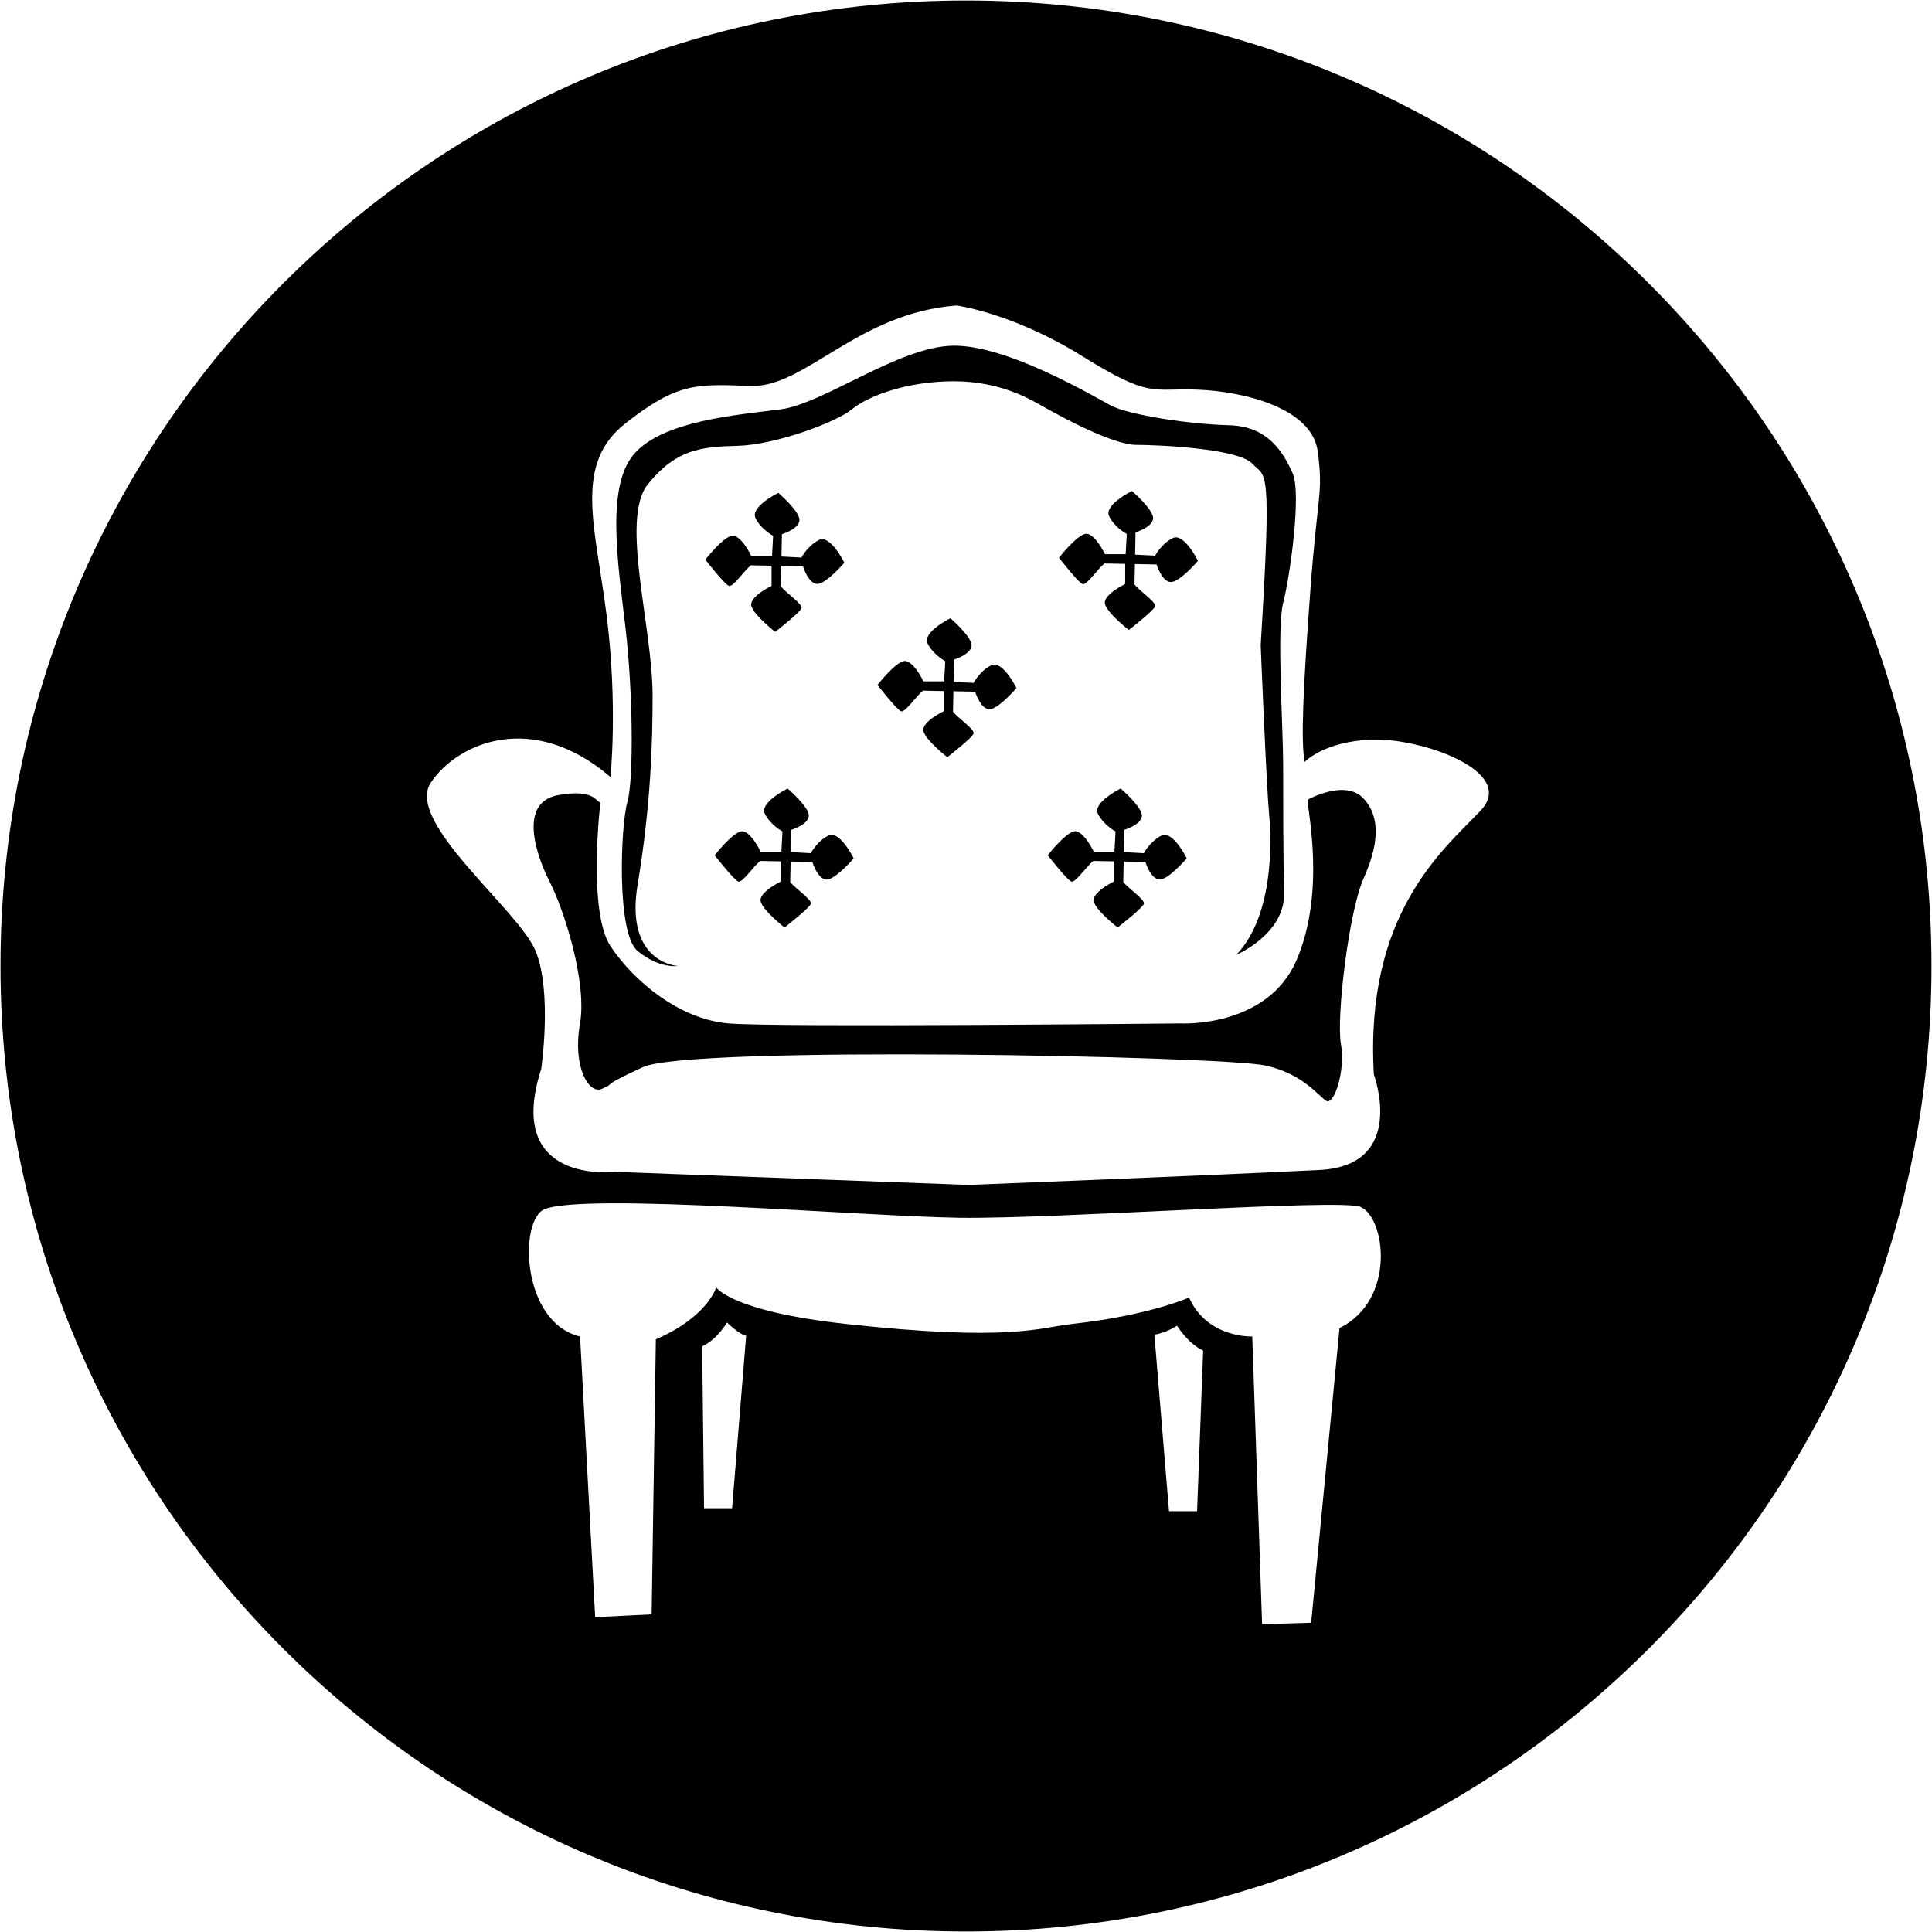 <svg version="1.1" id="Chair" xmlns="http://www.w3.org/2000/svg" xmlns:xlink="http://www.w3.org/1999/xlink" x="0px" y="0px" viewBox="0 0 200 200" style="enable-background:new 0 0 200 200;" xml:space="preserve"><path style="fill-rule:evenodd;clip-rule:evenodd;" d="M124.013,58.06c0,0-1.443-2.942-2.62-2.354 c-1.177,0.588-1.819,1.818-1.819,1.818l-2.069-0.109l0.045-2.306c0,0,1.765-0.536,1.818-1.444c0.053-0.91-2.193-2.835-2.193-2.835 s-2.941,1.443-2.354,2.622c0.588,1.176,1.819,1.818,1.819,1.818l-0.111,2.094l-0.005,0h-2.139c0,0-1.123-2.354-2.086-2.086 c-0.962,0.268-2.674,2.461-2.674,2.461s2.032,2.621,2.46,2.728c0.427,0.106,1.585-1.611,2.246-2.139l2.147,0.042v2.086 c0,0-2.354,1.124-2.086,2.086c0.268,0.963,2.46,2.674,2.46,2.674s2.622-2.032,2.729-2.46c0.107-0.427-1.611-1.584-2.139-2.245 l0.042-2.122l2.249,0.044c0,0,0.535,1.765,1.444,1.818C122.087,60.306,124.013,58.06,124.013,58.06z"/><path style="fill-rule:evenodd;clip-rule:evenodd;" d="M100.945,71.604c0,0,0.535,1.766,1.444,1.819 s2.834-2.194,2.834-2.194s-1.443-2.94-2.621-2.353c-1.177,0.588-1.819,1.819-1.819,1.819l-2.069-0.109l0.045-2.306 c0,0,1.765-0.536,1.818-1.446c0.054-0.908-2.192-2.833-2.192-2.833s-2.942,1.443-2.354,2.619c0.587,1.178,1.819,1.818,1.819,1.818 l-0.111,2.095h-0.005h-2.139c0,0-1.123-2.354-2.085-2.086c-0.963,0.268-2.675,2.46-2.675,2.46s2.033,2.622,2.46,2.729 c0.428,0.107,1.585-1.611,2.247-2.14l2.147,0.042v2.088c0,0-2.354,1.123-2.086,2.086c0.268,0.962,2.46,2.674,2.46,2.674 s2.622-2.034,2.729-2.46c0.106-0.429-1.612-1.587-2.139-2.248l0.042-2.121L100.945,71.604z"/><path style="fill-rule:evenodd;clip-rule:evenodd;" d="M84.093,89.232c0,0,0.535,1.765,1.445,1.818 c0.909,0.054,2.834-2.193,2.834-2.193s-1.443-2.941-2.62-2.354c-1.177,0.588-1.819,1.818-1.819,1.818l-2.069-0.109l0.045-2.306 c0,0,1.765-0.536,1.818-1.444c0.053-0.91-2.193-2.835-2.193-2.835s-2.942,1.444-2.354,2.622C79.769,85.426,81,86.068,81,86.068 l-0.111,2.094h-0.005h-2.139c0,0-1.123-2.354-2.086-2.086c-0.962,0.268-2.674,2.46-2.674,2.46s2.033,2.621,2.46,2.728 c0.428,0.107,1.586-1.61,2.246-2.138l2.147,0.042v2.086c0,0-2.354,1.124-2.086,2.086c0.268,0.964,2.46,2.674,2.46,2.674 s2.622-2.032,2.729-2.46c0.107-0.427-1.611-1.584-2.139-2.245l0.042-2.122L84.093,89.232z"/><path style="fill-rule:evenodd;clip-rule:evenodd;" d="M64.941,83.052c-0.679,2.325-1.163,13.56,1.065,15.399 c2.228,1.84,4.165,1.549,4.165,1.549s-5.521-0.291-4.165-8.426c1.356-8.136,1.55-14.615,1.55-19.563 c0-7.167-3.39-18.305-0.484-21.889c2.905-3.583,5.424-3.872,9.297-3.97c3.874-0.098,10.169-2.421,11.816-3.777 c1.646-1.356,5.618-2.905,10.557-2.905c4.939,0,8.039,1.936,9.588,2.808c1.549,0.871,6.877,3.776,9.297,3.776 c2.421,0,10.557,0.389,12.009,1.938c1.453,1.549,2.034-0.193,0.872,18.789c0,0,0.581,14.43,0.872,17.53 c0.291,3.1,0.388,10.556-3.39,14.527c0,0,5.037-2.13,4.939-6.393c-0.097-4.261-0.097-9.394-0.097-13.269 c0-3.874-0.679-14.139,0-16.754c0.678-2.615,1.937-11.332,0.969-13.463c-0.969-2.131-2.518-4.842-6.586-4.939 c-4.068-0.097-10.363-1.065-12.203-2.034c-1.84-0.968-10.75-6.294-16.368-6.198c-5.618,0.097-13.366,6.005-17.821,6.586 c-4.455,0.581-12.215,1.163-15.205,4.649c-2.905,3.389-1.646,11.332-0.872,17.916C65.521,71.526,65.619,80.728,64.941,83.052z"/><path style="fill-rule:evenodd;clip-rule:evenodd;" d="M118.572,89.232c0,0,0.536,1.765,1.444,1.818 c0.909,0.054,2.834-2.193,2.834-2.193s-1.443-2.941-2.621-2.354c-1.177,0.588-1.819,1.818-1.819,1.818l-2.069-0.109l0.046-2.306 c0,0,1.765-0.536,1.818-1.444c0.054-0.91-2.192-2.835-2.192-2.835s-2.942,1.444-2.354,2.622c0.587,1.176,1.819,1.818,1.819,1.818 l-0.111,2.094h-0.004h-2.14c0,0-1.123-2.354-2.085-2.086c-0.963,0.268-2.675,2.46-2.675,2.46s2.033,2.621,2.46,2.728 c0.428,0.107,1.585-1.61,2.247-2.138l2.147,0.042v2.086c0,0-2.354,1.124-2.086,2.086c0.268,0.964,2.461,2.674,2.461,2.674 s2.622-2.032,2.728-2.46c0.106-0.427-1.612-1.584-2.14-2.245l0.042-2.122L118.572,89.232z"/><path style="fill-rule:evenodd;clip-rule:evenodd;" d="M79.916,57.558h-2.139c0,0-1.123-2.354-2.085-2.086 s-2.675,2.46-2.675,2.46s2.033,2.621,2.46,2.727c0.428,0.107,1.586-1.61,2.247-2.139l2.147,0.042v2.088c0,0-2.354,1.123-2.086,2.086 c0.268,0.964,2.461,2.674,2.461,2.674s2.622-2.033,2.729-2.46c0.106-0.428-1.612-1.586-2.14-2.247l0.042-2.122l2.249,0.044 c0,0,0.535,1.767,1.445,1.818c0.909,0.054,2.834-2.193,2.834-2.193s-1.443-2.941-2.62-2.354c-1.177,0.588-1.819,1.82-1.819,1.82 l-2.068-0.109l0.045-2.306c0,0,1.765-0.536,1.818-1.445c0.054-0.909-2.193-2.833-2.193-2.833s-2.942,1.443-2.354,2.621 c0.587,1.177,1.819,1.818,1.819,1.818l-0.111,2.095L79.916,57.558z"/><path style="fill-rule:evenodd;clip-rule:evenodd;" d="M100,0.051C44.8,0.051,0.051,44.799,0.051,100 c0,55.2,44.75,99.949,99.949,99.949S199.949,155.2,199.949,100C199.949,44.799,155.2,0.051,100,0.051z M75.788,156.126h-2.906 l-0.194-16.755c1.598-0.727,2.569-2.472,2.569-2.472s1.256,1.238,1.983,1.375L75.788,156.126z M123.922,156.436h-2.906 l-1.516-18.273c1.208-0.177,2.351-0.925,2.351-0.925s1.103,1.842,2.7,2.569L123.922,156.436z M138.668,137.481l-2.937,30.508 l-5.079,0.146l-1.017-29.781c0,0-4.666,0.198-6.545-4.03c0,0-4.218,1.875-12.051,2.723c-3.399,0.368-6.392,1.889-23.534,0 c-11.829-1.303-13.365-3.776-13.365-3.776s-0.872,3.051-6.247,5.375l-0.436,28.474l-5.845,0.289l-1.564-29.054 c-6.102-1.453-6.357-12.134-3.656-13.19c4.37-1.709,32.901,0.752,42.934,0.896c10.034,0.143,39.387-1.992,41.497-1.129 C143.407,125.986,144.582,134.557,138.668,137.481z M153.264,83.923c-3.874,4.068-12.009,10.654-11.041,27.312 c0,0,3.493,9.413-5.618,9.879c-10.456,0.533-36.315,1.55-36.315,1.55l-36.708-1.356c0,0-11.429,1.355-7.555-10.654 c0,0,1.163-7.941-0.581-12.203c-1.743-4.261-13.559-13.365-10.847-17.433s10.46-7.555,18.595-0.582c0,0,0.775-7.36-0.388-16.658 c-1.162-9.297-3.486-15.691,1.938-19.951c5.423-4.261,7.36-4.068,12.978-3.874c5.617,0.194,11.04-7.556,21.306-8.33 c0,0,5.811,0.774,12.978,5.229c7.167,4.456,7.167,3.292,12.009,3.487c4.842,0.194,11.815,1.937,12.397,6.392 c0.581,4.456,0,4.067-0.775,14.527c-0.775,10.46-0.968,15.497-0.581,17.627c0,0,1.938-2.13,6.973-2.324 C147.066,76.369,157.139,79.855,153.264,83.923z"/><path style="fill-rule:evenodd;clip-rule:evenodd;" d="M135.353,82.793c0,1.059,1.906,9.529-1.13,16.588 c-3.036,7.058-12,6.564-12,6.564s-41.719,0.423-46.801,0c-5.083-0.423-9.812-4.377-12.212-7.976c-2.4-3.6-1.059-14.896-1.059-14.896 c-0.494-0.07-0.564-1.41-4.306-0.776c-4.266,0.724-2.33,6.283-0.917,9.037c1.412,2.752,3.882,10.305,3.106,14.682 c-0.776,4.376,0.905,7.3,2.264,6.703c1.765-0.776-0.62,0.009,4.251-2.25c4.871-2.258,59.787-1.153,64.394-0.177 c3.985,0.845,5.601,3.254,6.377,3.677s1.986-3.083,1.492-5.906c-0.495-2.824,0.847-13.765,2.329-17.083 c1.483-3.316,1.906-6.282,0-8.328C139.235,80.604,135.353,82.793,135.353,82.793z"/></svg>
